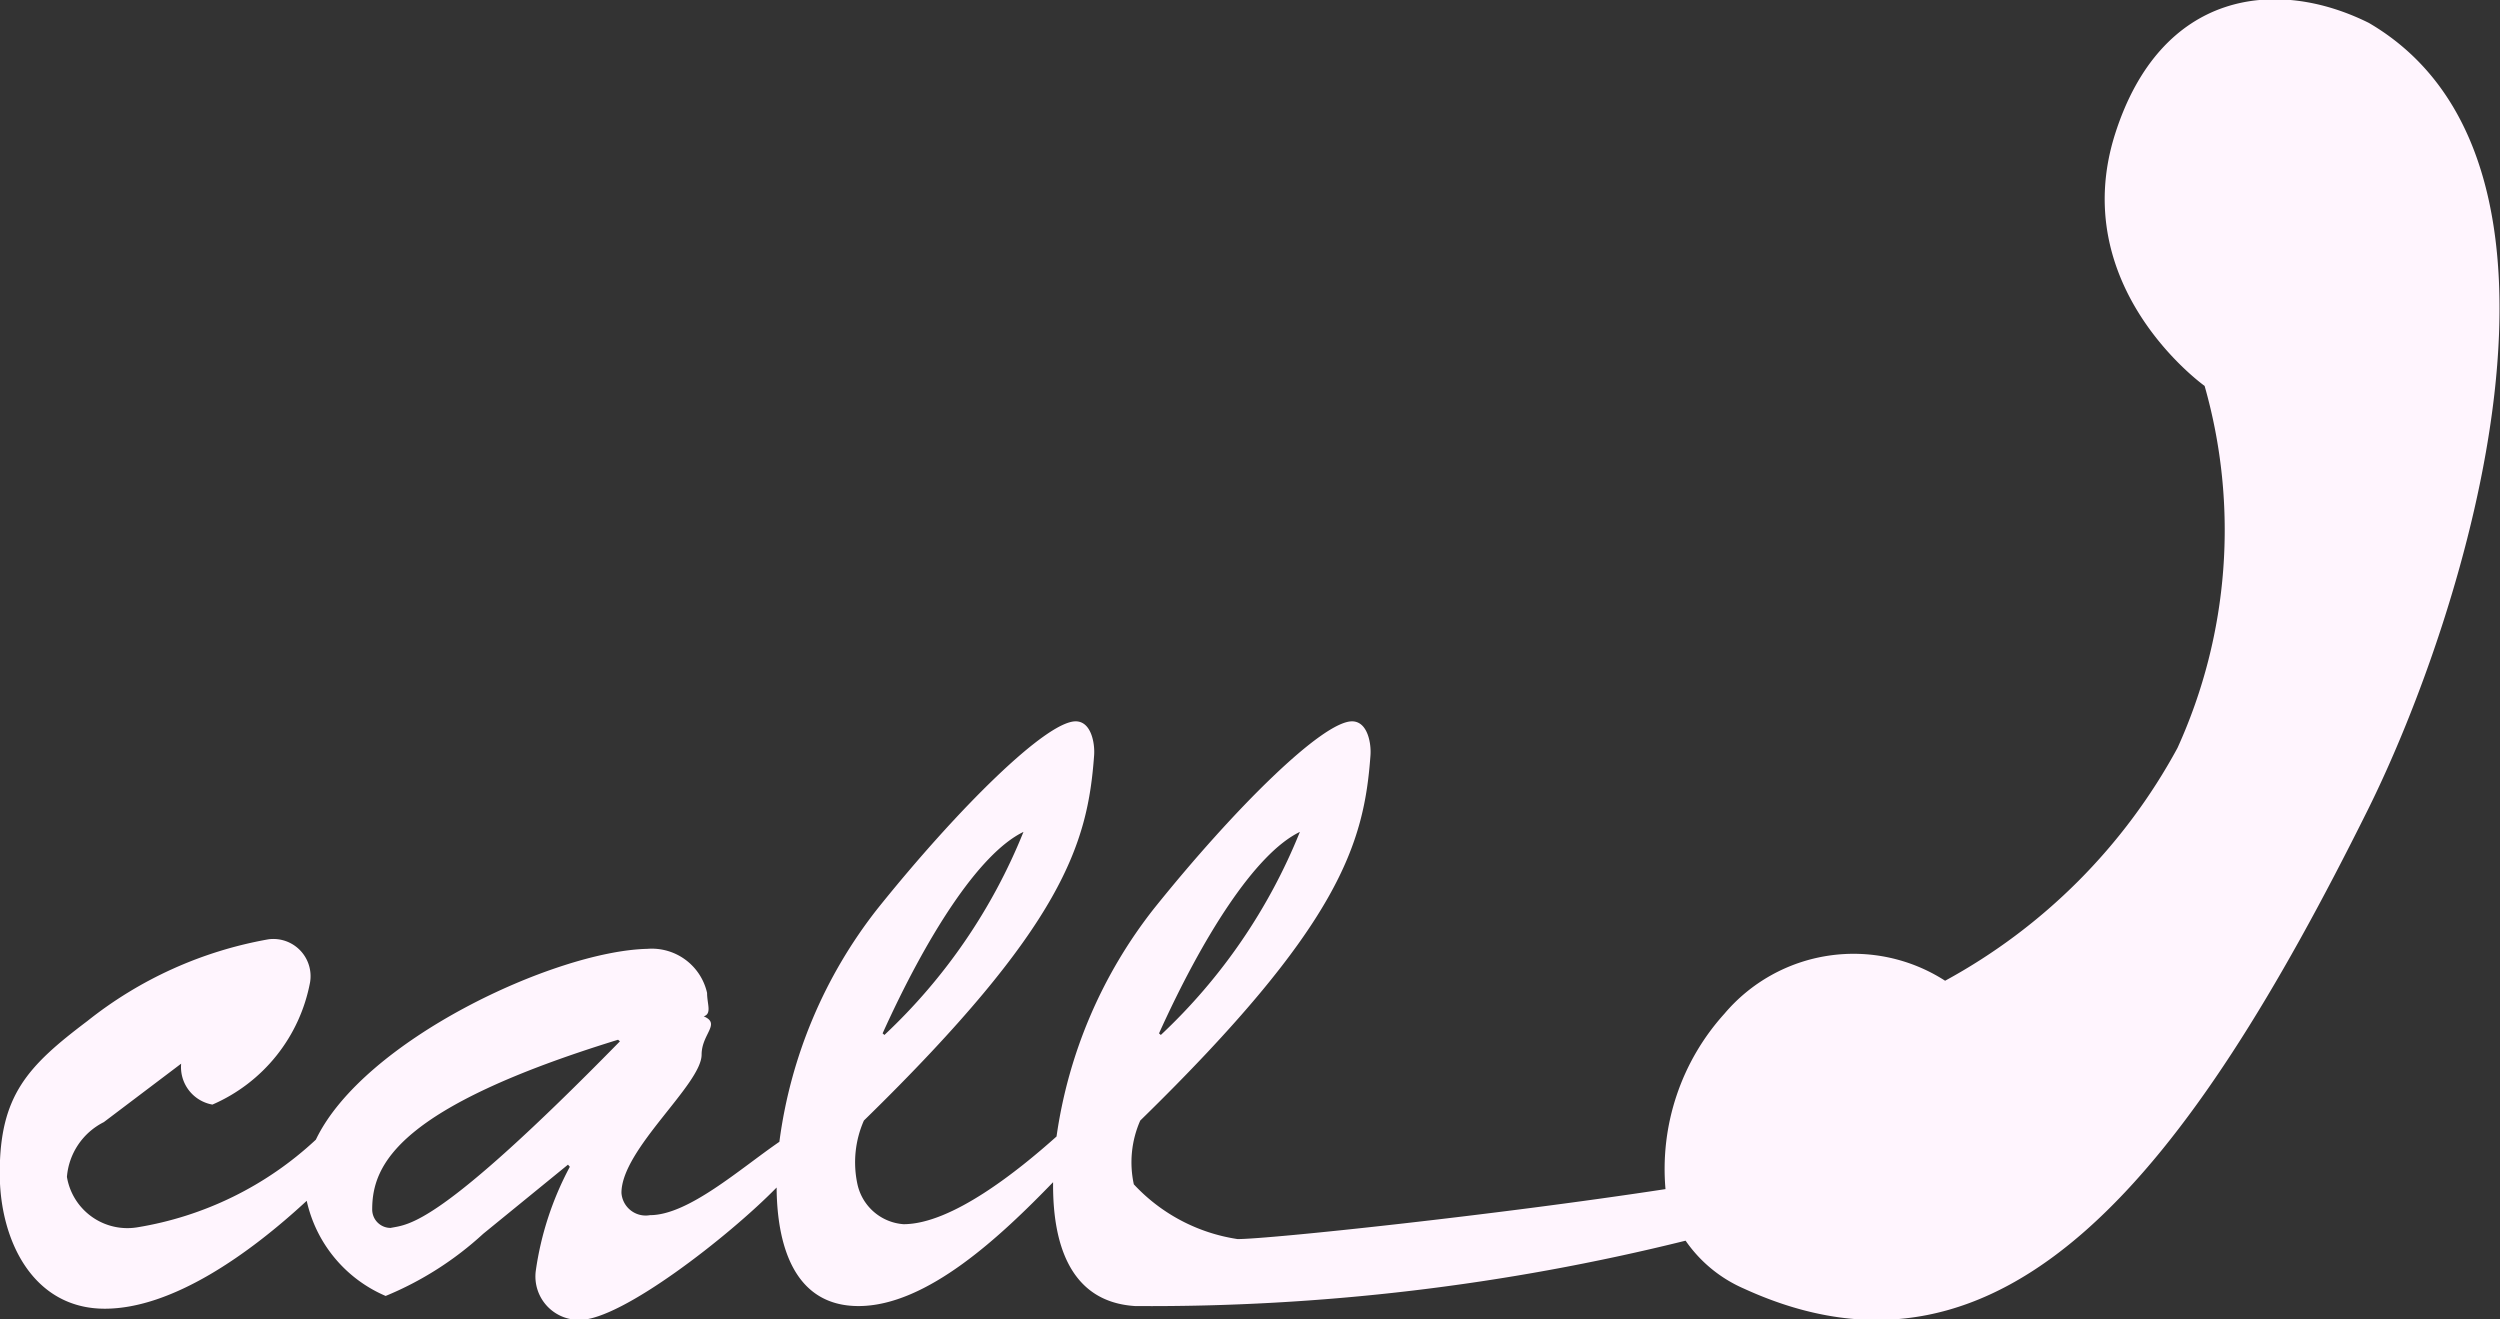 <svg xmlns="http://www.w3.org/2000/svg" width="47.031" height="24.82" viewBox="0 0 47.031 24.82">
  <rect x="0" y="0" width="47.031" height="24.82" fill="#333333" stroke="none"/>
  <defs>
    <style>
      .cls-1 {
        fill: #fff5fe;
        fill-rule: evenodd;
      }
    </style>
  </defs>
  <path id="icon_tel.svg" class="cls-1" d="M637.542,3081.33c-3.352,6.74-6.793,11.27-11.739,9a2.58,2.58,0,0,1-1.093-.9,41.747,41.747,0,0,1-10.357,1.23c-1.262-.08-1.542-1.24-1.542-2.27,0-.02,0-0.04,0-0.06-0.969,1-2.367,2.33-3.66,2.33-1.248,0-1.534-1.21-1.541-2.23-0.9.92-2.918,2.49-3.7,2.49a0.817,0.817,0,0,1-.831-0.92,5.884,5.884,0,0,1,.641-1.96l-0.035-.04-1.594,1.3a6.207,6.207,0,0,1-1.836,1.17,2.544,2.544,0,0,1-1.485-1.79c-1.08,1-2.528,2.03-3.8,2.03-1.334,0-1.975-1.26-1.975-2.55,0-1.46.52-2.01,1.646-2.86a7.583,7.583,0,0,1,3.413-1.54,0.7,0.7,0,0,1,.779.81,3.138,3.138,0,0,1-1.837,2.3,0.716,0.716,0,0,1-.588-0.77l-1.455,1.1a1.267,1.267,0,0,0-.694,1.03,1.153,1.153,0,0,0,1.317.95,6.442,6.442,0,0,0,3.366-1.65c0.894-1.87,4.5-3.55,6.235-3.59a1.066,1.066,0,0,1,1.125.83c0,0.21.093,0.39-.063,0.44,0.329,0.14-.04.33-0.04,0.72,0,0.56-1.508,1.78-1.508,2.6a0.457,0.457,0,0,0,.537.42c0.719,0,1.692-.87,2.434-1.38a8.977,8.977,0,0,1,1.85-4.39c1.525-1.9,3.17-3.52,3.724-3.52,0.295,0,.364.42,0.347,0.64-0.121,1.66-.572,3.2-4.331,6.87a1.95,1.95,0,0,0-.121,1.2,0.959,0.959,0,0,0,.866.75c0.909,0,2.163-1.01,2.879-1.65a8.967,8.967,0,0,1,1.835-4.29c1.525-1.9,3.17-3.52,3.724-3.52,0.295,0,.364.42,0.347,0.64-0.121,1.66-.571,3.2-4.331,6.87a1.95,1.95,0,0,0-.121,1.2,3.342,3.342,0,0,0,1.952,1.03c0.6,0,4.845-.45,8.05-0.94a4.353,4.353,0,0,1,1.109-3.3,3.181,3.181,0,0,1,4.151-.62,10.89,10.89,0,0,0,4.372-4.38,9.9,9.9,0,0,0,.51-6.81s-2.6-1.85-1.684-4.74c0.858-2.69,3.021-2.96,4.772-2.09h0C642.033,3069.13,639.4,3077.59,637.542,3081.33Zm-32.915,4.32c-4.123,1.27-4.625,2.34-4.625,3.19a0.346,0.346,0,0,0,.347.35c0.346-.07.883-0.01,4.313-3.51Zm5.011-.09a10.721,10.721,0,0,0,2.616-3.82c-0.848.41-1.836,1.99-2.65,3.79Zm5.2,0a10.721,10.721,0,0,0,2.616-3.82c-0.848.41-1.836,1.99-2.65,3.79Z" transform="translate(-593 -3066.09)"/>
</svg>
